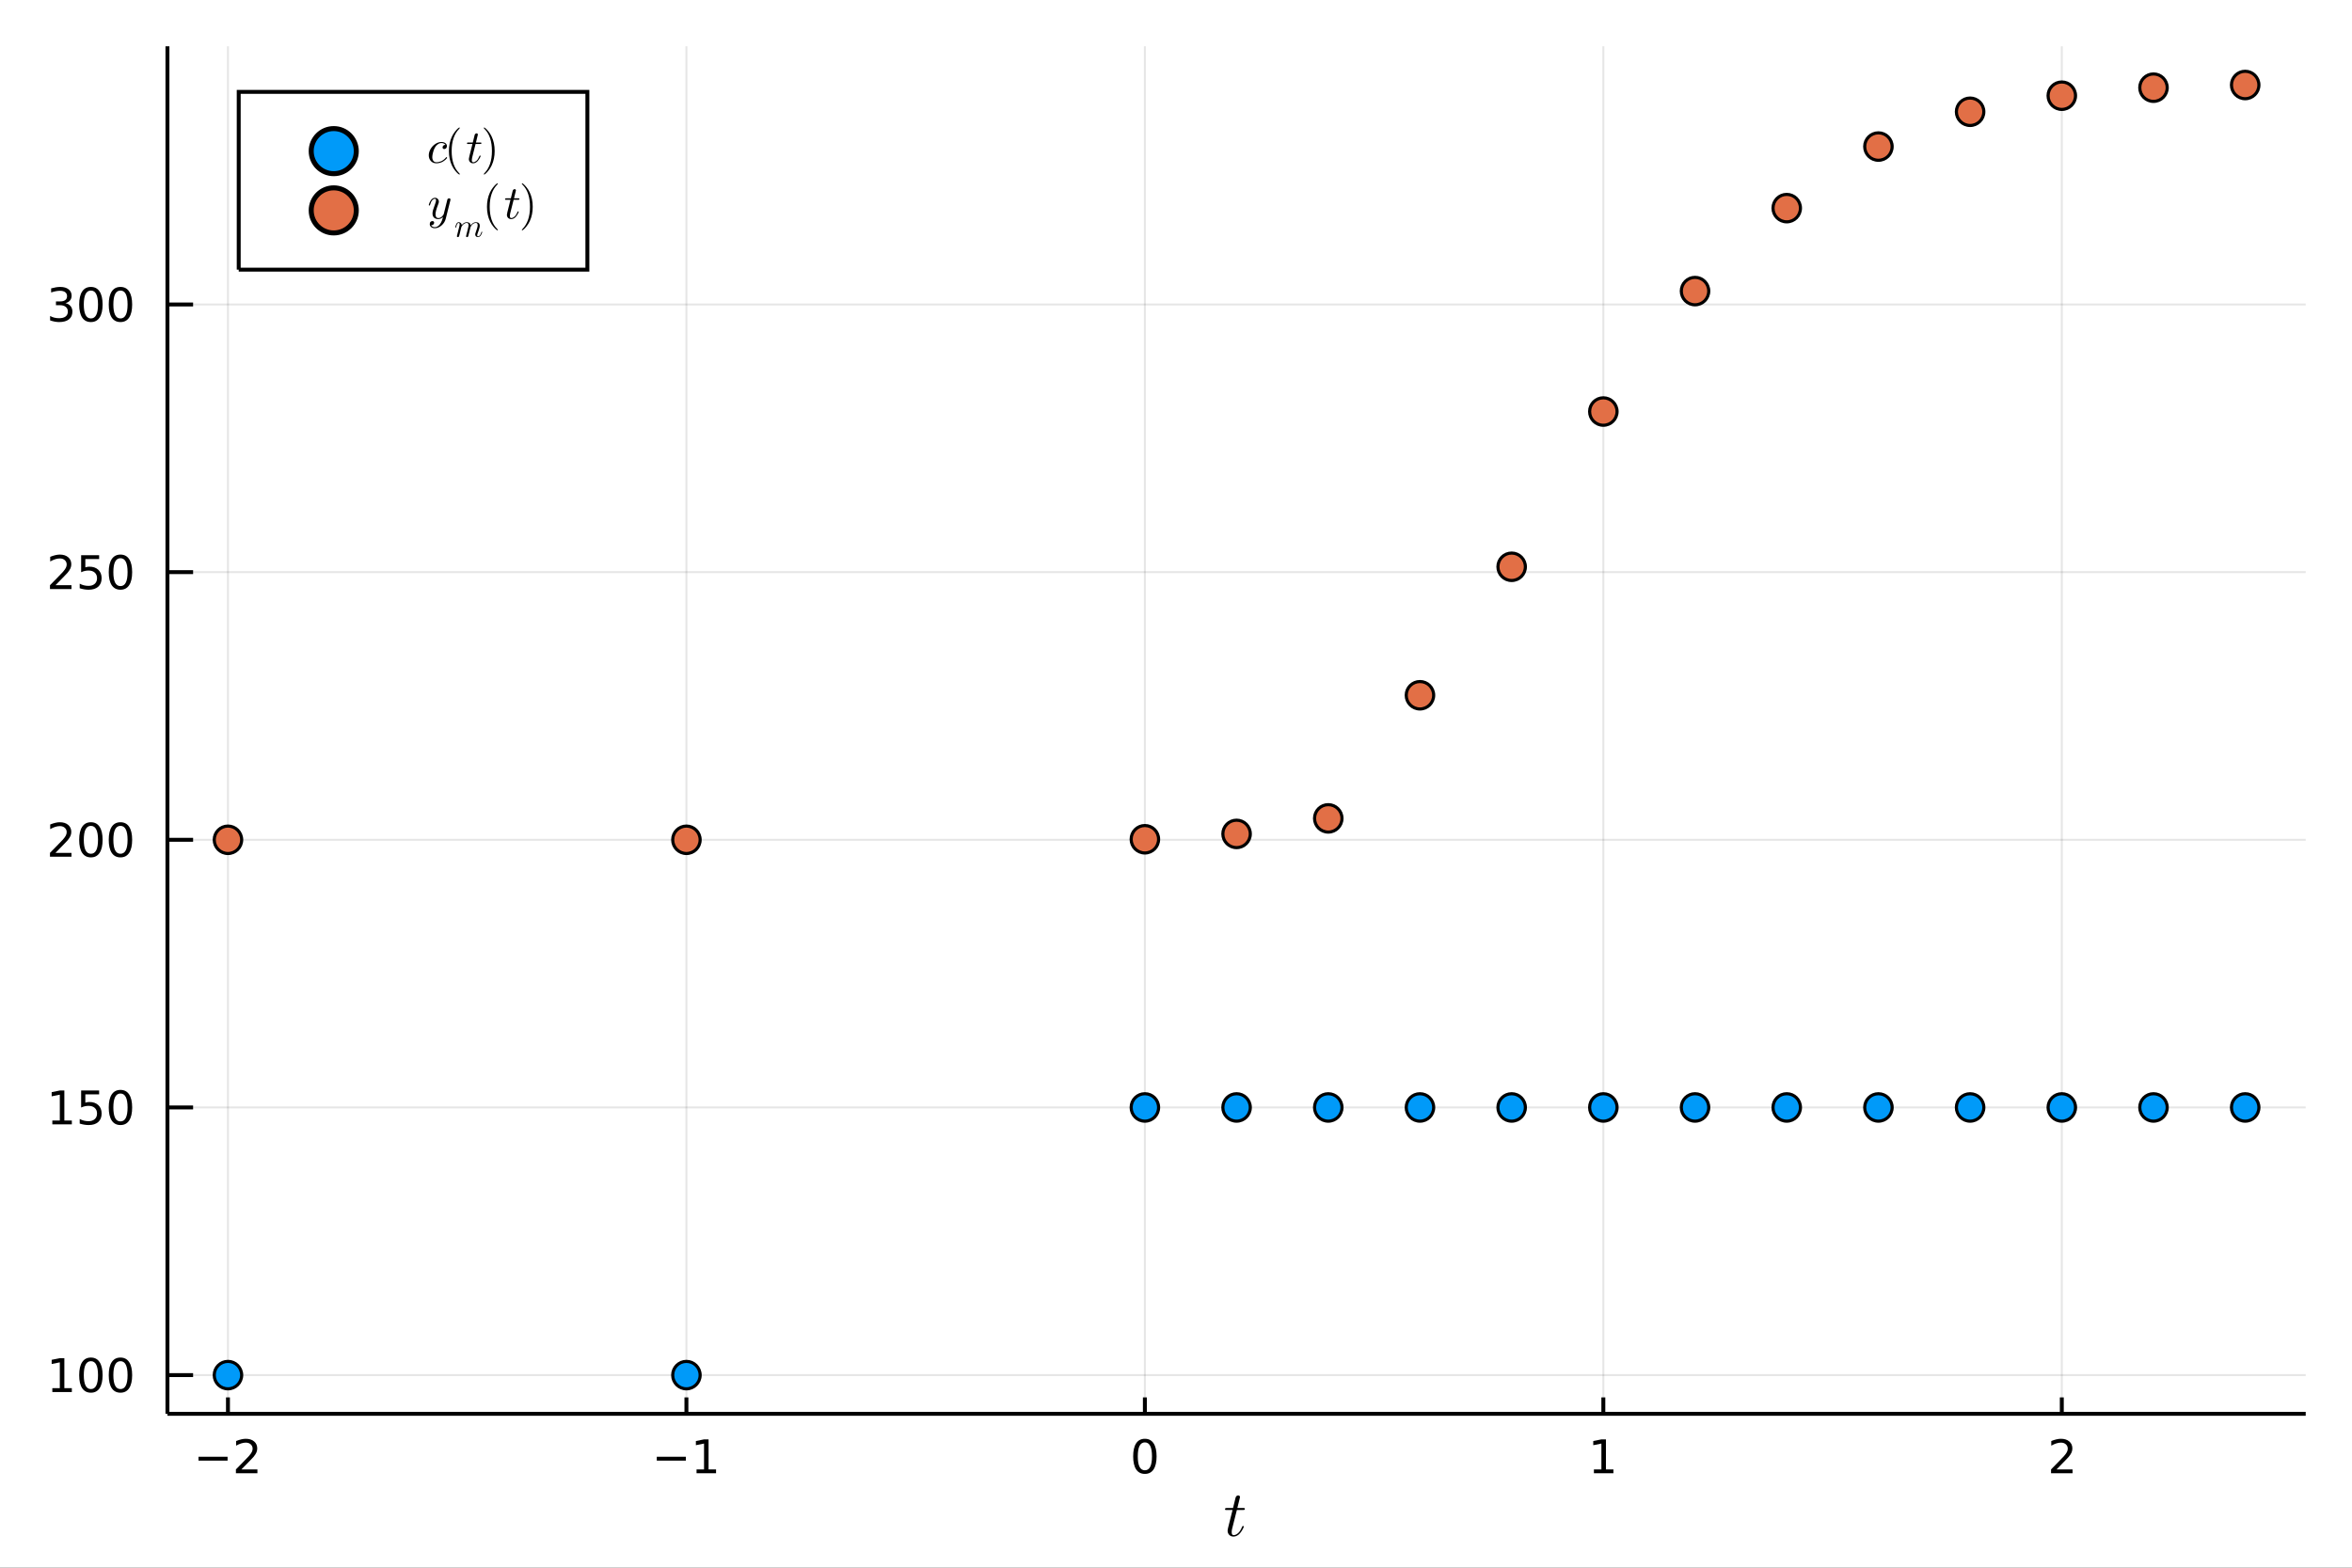 <?xml version="1.0" encoding="utf-8"?>
<svg xmlns="http://www.w3.org/2000/svg" xmlns:xlink="http://www.w3.org/1999/xlink" width="600" height="400" viewBox="0 0 2400 1600">
<rect x="0" y="0" width="2400" height="1600" fill="#333333" stroke="none"/>
<defs>
  <clipPath id="clip450">
    <rect x="0" y="0" width="2400" height="1600"/>
  </clipPath>
</defs>
<path clip-path="url(#clip450)" d="
M0 1600 L2400 1600 L2400 0 L0 0  Z
  " fill="#ffffff" fill-rule="evenodd" fill-opacity="1"/>
<defs>
  <clipPath id="clip451">
    <rect x="480" y="0" width="1681" height="1600"/>
  </clipPath>
</defs>
<path clip-path="url(#clip450)" d="
M170.857 1442.95 L2352.76 1442.95 L2352.76 47.244 L170.857 47.244  Z
  " fill="#ffffff" fill-rule="evenodd" fill-opacity="1"/>
<defs>
  <clipPath id="clip452">
    <rect x="170" y="47" width="2183" height="1397"/>
  </clipPath>
</defs>
<polyline clip-path="url(#clip452)" style="stroke:#000000; stroke-width:2; stroke-opacity:0.1; fill:none" points="
  232.609,1442.95 232.609,47.244 
  "/>
<polyline clip-path="url(#clip452)" style="stroke:#000000; stroke-width:2; stroke-opacity:0.1; fill:none" points="
  700.426,1442.95 700.426,47.244 
  "/>
<polyline clip-path="url(#clip452)" style="stroke:#000000; stroke-width:2; stroke-opacity:0.1; fill:none" points="
  1168.24,1442.95 1168.24,47.244 
  "/>
<polyline clip-path="url(#clip452)" style="stroke:#000000; stroke-width:2; stroke-opacity:0.1; fill:none" points="
  1636.06,1442.95 1636.06,47.244 
  "/>
<polyline clip-path="url(#clip452)" style="stroke:#000000; stroke-width:2; stroke-opacity:0.1; fill:none" points="
  2103.88,1442.95 2103.88,47.244 
  "/>
<polyline clip-path="url(#clip450)" style="stroke:#000000; stroke-width:4; stroke-opacity:1; fill:none" points="
  170.857,1442.95 2352.76,1442.95 
  "/>
<polyline clip-path="url(#clip450)" style="stroke:#000000; stroke-width:4; stroke-opacity:1; fill:none" points="
  232.609,1442.95 232.609,1426.2 
  "/>
<polyline clip-path="url(#clip450)" style="stroke:#000000; stroke-width:4; stroke-opacity:1; fill:none" points="
  700.426,1442.95 700.426,1426.2 
  "/>
<polyline clip-path="url(#clip450)" style="stroke:#000000; stroke-width:4; stroke-opacity:1; fill:none" points="
  1168.24,1442.95 1168.24,1426.2 
  "/>
<polyline clip-path="url(#clip450)" style="stroke:#000000; stroke-width:4; stroke-opacity:1; fill:none" points="
  1636.06,1442.95 1636.06,1426.2 
  "/>
<polyline clip-path="url(#clip450)" style="stroke:#000000; stroke-width:4; stroke-opacity:1; fill:none" points="
  2103.88,1442.95 2103.88,1426.2 
  "/>
<path clip-path="url(#clip450)" d="M 0 0 M202.552 1486.79 L232.227 1486.79 L232.227 1490.73 L202.552 1490.73 L202.552 1486.79 Z" fill="#000000" fill-rule="evenodd" fill-opacity="1" /><path clip-path="url(#clip450)" d="M 0 0 M246.348 1499.69 L262.667 1499.69 L262.667 1503.62 L240.723 1503.62 L240.723 1499.69 Q243.385 1496.93 247.968 1492.3 Q252.574 1487.65 253.755 1486.31 Q256 1483.78 256.88 1482.05 Q257.783 1480.29 257.783 1478.6 Q257.783 1475.84 255.838 1474.11 Q253.917 1472.37 250.815 1472.37 Q248.616 1472.37 246.162 1473.14 Q243.732 1473.9 240.954 1475.45 L240.954 1470.73 Q243.778 1469.59 246.232 1469.02 Q248.686 1468.44 250.723 1468.44 Q256.093 1468.44 259.287 1471.12 Q262.482 1473.81 262.482 1478.3 Q262.482 1480.43 261.672 1482.35 Q260.885 1484.25 258.778 1486.84 Q258.199 1487.51 255.098 1490.73 Q251.996 1493.92 246.348 1499.69 Z" fill="#000000" fill-rule="evenodd" fill-opacity="1" /><path clip-path="url(#clip450)" d="M 0 0 M670.183 1486.79 L699.859 1486.79 L699.859 1490.73 L670.183 1490.73 L670.183 1486.79 Z" fill="#000000" fill-rule="evenodd" fill-opacity="1" /><path clip-path="url(#clip450)" d="M 0 0 M710.762 1499.69 L718.401 1499.69 L718.401 1473.32 L710.091 1474.99 L710.091 1470.73 L718.354 1469.06 L723.03 1469.06 L723.03 1499.69 L730.669 1499.69 L730.669 1503.62 L710.762 1503.62 L710.762 1499.69 Z" fill="#000000" fill-rule="evenodd" fill-opacity="1" /><path clip-path="url(#clip450)" d="M 0 0 M1168.24 1472.14 Q1164.63 1472.14 1162.8 1475.71 Q1161 1479.25 1161 1486.38 Q1161 1493.48 1162.8 1497.05 Q1164.63 1500.59 1168.24 1500.59 Q1171.88 1500.59 1173.68 1497.05 Q1175.51 1493.48 1175.51 1486.38 Q1175.51 1479.25 1173.68 1475.71 Q1171.88 1472.14 1168.24 1472.14 M1168.24 1468.44 Q1174.05 1468.44 1177.11 1473.04 Q1180.19 1477.63 1180.19 1486.38 Q1180.19 1495.1 1177.11 1499.71 Q1174.05 1504.29 1168.24 1504.29 Q1162.43 1504.29 1159.35 1499.71 Q1156.3 1495.1 1156.3 1486.38 Q1156.3 1477.63 1159.35 1473.04 Q1162.43 1468.44 1168.24 1468.44 Z" fill="#000000" fill-rule="evenodd" fill-opacity="1" /><path clip-path="url(#clip450)" d="M 0 0 M1626.44 1499.69 L1634.08 1499.69 L1634.08 1473.32 L1625.77 1474.99 L1625.77 1470.73 L1634.03 1469.06 L1638.71 1469.06 L1638.71 1499.69 L1646.35 1499.69 L1646.35 1503.62 L1626.44 1503.62 L1626.44 1499.69 Z" fill="#000000" fill-rule="evenodd" fill-opacity="1" /><path clip-path="url(#clip450)" d="M 0 0 M2098.53 1499.69 L2114.85 1499.69 L2114.85 1503.62 L2092.91 1503.62 L2092.91 1499.69 Q2095.57 1496.93 2100.15 1492.3 Q2104.76 1487.65 2105.94 1486.31 Q2108.18 1483.78 2109.06 1482.05 Q2109.97 1480.29 2109.97 1478.6 Q2109.97 1475.84 2108.02 1474.11 Q2106.1 1472.37 2103 1472.37 Q2100.8 1472.37 2098.34 1473.14 Q2095.91 1473.9 2093.14 1475.45 L2093.14 1470.73 Q2095.96 1469.59 2098.41 1469.02 Q2100.87 1468.44 2102.91 1468.44 Q2108.28 1468.44 2111.47 1471.12 Q2114.66 1473.81 2114.66 1478.3 Q2114.66 1480.43 2113.85 1482.35 Q2113.07 1484.25 2110.96 1486.84 Q2110.38 1487.51 2107.28 1490.73 Q2104.18 1493.92 2098.53 1499.69 Z" fill="#000000" fill-rule="evenodd" fill-opacity="1" /><path clip-path="url(#clip450)" d="M 0 0 M1270.28 1539.82 Q1270.28 1540.72 1269.86 1540.95 Q1269.44 1541.14 1268.28 1541.14 L1262.1 1541.14 L1257.2 1560.59 Q1256.82 1562.3 1256.82 1563.75 Q1256.82 1565.36 1257.3 1566.07 Q1257.81 1566.78 1258.88 1566.78 Q1260.97 1566.78 1263.22 1564.88 Q1265.51 1562.98 1267.44 1558.34 Q1267.7 1557.73 1267.83 1557.6 Q1267.99 1557.44 1268.41 1557.44 Q1269.21 1557.44 1269.21 1558.08 Q1269.21 1558.31 1268.76 1559.34 Q1268.35 1560.37 1267.41 1561.88 Q1266.51 1563.4 1265.32 1564.81 Q1264.16 1566.23 1262.39 1567.26 Q1260.62 1568.26 1258.72 1568.26 Q1256.04 1568.26 1254.34 1566.55 Q1252.66 1564.84 1252.66 1562.17 Q1252.66 1561.3 1253.34 1558.53 Q1254.01 1555.73 1257.69 1541.14 L1251.86 1541.14 Q1251.05 1541.14 1250.73 1541.11 Q1250.44 1541.08 1250.21 1540.92 Q1250.02 1540.72 1250.02 1540.34 Q1250.02 1539.72 1250.28 1539.47 Q1250.54 1539.18 1250.86 1539.14 Q1251.21 1539.08 1252.02 1539.08 L1258.2 1539.08 L1260.78 1528.61 Q1261.03 1527.58 1261.68 1527 Q1262.36 1526.39 1262.74 1526.33 Q1263.13 1526.23 1263.42 1526.23 Q1264.29 1526.23 1264.8 1526.71 Q1265.32 1527.16 1265.32 1528 Q1265.32 1528.45 1262.61 1539.08 L1268.41 1539.08 Q1269.15 1539.08 1269.44 1539.11 Q1269.76 1539.14 1270.02 1539.31 Q1270.28 1539.47 1270.28 1539.82 Z" fill="#000000" fill-rule="evenodd" fill-opacity="1" /><polyline clip-path="url(#clip452)" style="stroke:#000000; stroke-width:2; stroke-opacity:0.1; fill:none" points="
  170.857,1403.45 2352.76,1403.45 
  "/>
<polyline clip-path="url(#clip452)" style="stroke:#000000; stroke-width:2; stroke-opacity:0.1; fill:none" points="
  170.857,1130.27 2352.76,1130.27 
  "/>
<polyline clip-path="url(#clip452)" style="stroke:#000000; stroke-width:2; stroke-opacity:0.1; fill:none" points="
  170.857,857.099 2352.76,857.099 
  "/>
<polyline clip-path="url(#clip452)" style="stroke:#000000; stroke-width:2; stroke-opacity:0.1; fill:none" points="
  170.857,583.924 2352.76,583.924 
  "/>
<polyline clip-path="url(#clip452)" style="stroke:#000000; stroke-width:2; stroke-opacity:0.1; fill:none" points="
  170.857,310.749 2352.76,310.749 
  "/>
<polyline clip-path="url(#clip450)" style="stroke:#000000; stroke-width:4; stroke-opacity:1; fill:none" points="
  170.857,1442.95 170.857,47.244 
  "/>
<polyline clip-path="url(#clip450)" style="stroke:#000000; stroke-width:4; stroke-opacity:1; fill:none" points="
  170.857,1403.45 197.04,1403.45 
  "/>
<polyline clip-path="url(#clip450)" style="stroke:#000000; stroke-width:4; stroke-opacity:1; fill:none" points="
  170.857,1130.27 197.04,1130.27 
  "/>
<polyline clip-path="url(#clip450)" style="stroke:#000000; stroke-width:4; stroke-opacity:1; fill:none" points="
  170.857,857.099 197.04,857.099 
  "/>
<polyline clip-path="url(#clip450)" style="stroke:#000000; stroke-width:4; stroke-opacity:1; fill:none" points="
  170.857,583.924 197.04,583.924 
  "/>
<polyline clip-path="url(#clip450)" style="stroke:#000000; stroke-width:4; stroke-opacity:1; fill:none" points="
  170.857,310.749 197.04,310.749 
  "/>
<path clip-path="url(#clip450)" d="M 0 0 M53.4 1416.79 L61.038 1416.79 L61.038 1390.43 L52.728 1392.09 L52.728 1387.84 L60.992 1386.17 L65.668 1386.17 L65.668 1416.79 L73.307 1416.79 L73.307 1420.73 L53.4 1420.73 L53.4 1416.79 Z" fill="#000000" fill-rule="evenodd" fill-opacity="1" /><path clip-path="url(#clip450)" d="M 0 0 M92.751 1389.25 Q89.14 1389.25 87.311 1392.81 Q85.506 1396.35 85.506 1403.48 Q85.506 1410.59 87.311 1414.15 Q89.14 1417.7 92.751 1417.7 Q96.385 1417.7 98.191 1414.15 Q100.02 1410.59 100.02 1403.48 Q100.02 1396.35 98.191 1392.81 Q96.385 1389.25 92.751 1389.25 M92.751 1385.54 Q98.561 1385.54 101.617 1390.15 Q104.696 1394.73 104.696 1403.48 Q104.696 1412.21 101.617 1416.82 Q98.561 1421.4 92.751 1421.4 Q86.941 1421.4 83.862 1416.82 Q80.807 1412.21 80.807 1403.48 Q80.807 1394.73 83.862 1390.15 Q86.941 1385.54 92.751 1385.54 Z" fill="#000000" fill-rule="evenodd" fill-opacity="1" /><path clip-path="url(#clip450)" d="M 0 0 M122.913 1389.25 Q119.302 1389.25 117.473 1392.81 Q115.668 1396.35 115.668 1403.48 Q115.668 1410.59 117.473 1414.15 Q119.302 1417.7 122.913 1417.7 Q126.547 1417.7 128.353 1414.15 Q130.182 1410.59 130.182 1403.48 Q130.182 1396.35 128.353 1392.81 Q126.547 1389.25 122.913 1389.25 M122.913 1385.54 Q128.723 1385.54 131.779 1390.15 Q134.857 1394.73 134.857 1403.48 Q134.857 1412.21 131.779 1416.82 Q128.723 1421.4 122.913 1421.4 Q117.103 1421.4 114.024 1416.82 Q110.969 1412.21 110.969 1403.48 Q110.969 1394.73 114.024 1390.15 Q117.103 1385.54 122.913 1385.54 Z" fill="#000000" fill-rule="evenodd" fill-opacity="1" /><path clip-path="url(#clip450)" d="M 0 0 M53.4 1143.62 L61.038 1143.62 L61.038 1117.25 L52.728 1118.92 L52.728 1114.66 L60.992 1112.99 L65.668 1112.99 L65.668 1143.62 L73.307 1143.62 L73.307 1147.55 L53.4 1147.55 L53.4 1143.62 Z" fill="#000000" fill-rule="evenodd" fill-opacity="1" /><path clip-path="url(#clip450)" d="M 0 0 M82.797 1112.99 L101.154 1112.99 L101.154 1116.93 L87.08 1116.93 L87.08 1125.4 Q88.098 1125.05 89.117 1124.89 Q90.135 1124.71 91.154 1124.71 Q96.941 1124.71 100.321 1127.88 Q103.7 1131.05 103.7 1136.47 Q103.7 1142.04 100.228 1145.15 Q96.756 1148.23 90.436 1148.23 Q88.26 1148.23 85.992 1147.85 Q83.747 1147.48 81.339 1146.74 L81.339 1142.04 Q83.422 1143.18 85.645 1143.73 Q87.867 1144.29 90.344 1144.29 Q94.348 1144.29 96.686 1142.18 Q99.024 1140.08 99.024 1136.47 Q99.024 1132.85 96.686 1130.75 Q94.348 1128.64 90.344 1128.64 Q88.469 1128.64 86.594 1129.06 Q84.742 1129.48 82.797 1130.35 L82.797 1112.99 Z" fill="#000000" fill-rule="evenodd" fill-opacity="1" /><path clip-path="url(#clip450)" d="M 0 0 M122.913 1116.07 Q119.302 1116.07 117.473 1119.64 Q115.668 1123.18 115.668 1130.31 Q115.668 1137.41 117.473 1140.98 Q119.302 1144.52 122.913 1144.52 Q126.547 1144.52 128.353 1140.98 Q130.182 1137.41 130.182 1130.31 Q130.182 1123.18 128.353 1119.64 Q126.547 1116.07 122.913 1116.07 M122.913 1112.37 Q128.723 1112.37 131.779 1116.98 Q134.857 1121.56 134.857 1130.31 Q134.857 1139.04 131.779 1143.64 Q128.723 1148.23 122.913 1148.23 Q117.103 1148.23 114.024 1143.64 Q110.969 1139.04 110.969 1130.31 Q110.969 1121.56 114.024 1116.98 Q117.103 1112.37 122.913 1112.37 Z" fill="#000000" fill-rule="evenodd" fill-opacity="1" /><path clip-path="url(#clip450)" d="M 0 0 M56.617 870.444 L72.936 870.444 L72.936 874.379 L50.992 874.379 L50.992 870.444 Q53.654 867.689 58.237 863.059 Q62.844 858.407 64.025 857.064 Q66.27 854.541 67.149 852.805 Q68.052 851.046 68.052 849.356 Q68.052 846.601 66.108 844.865 Q64.186 843.129 61.085 843.129 Q58.886 843.129 56.432 843.893 Q54.001 844.657 51.224 846.208 L51.224 841.485 Q54.048 840.351 56.501 839.772 Q58.955 839.194 60.992 839.194 Q66.362 839.194 69.557 841.879 Q72.751 844.564 72.751 849.055 Q72.751 851.184 71.941 853.106 Q71.154 855.004 69.048 857.596 Q68.469 858.268 65.367 861.485 Q62.265 864.68 56.617 870.444 Z" fill="#000000" fill-rule="evenodd" fill-opacity="1" /><path clip-path="url(#clip450)" d="M 0 0 M92.751 842.897 Q89.14 842.897 87.311 846.462 Q85.506 850.004 85.506 857.133 Q85.506 864.24 87.311 867.805 Q89.14 871.346 92.751 871.346 Q96.385 871.346 98.191 867.805 Q100.02 864.24 100.02 857.133 Q100.02 850.004 98.191 846.462 Q96.385 842.897 92.751 842.897 M92.751 839.194 Q98.561 839.194 101.617 843.8 Q104.696 848.383 104.696 857.133 Q104.696 865.86 101.617 870.467 Q98.561 875.05 92.751 875.05 Q86.941 875.05 83.862 870.467 Q80.807 865.86 80.807 857.133 Q80.807 848.383 83.862 843.8 Q86.941 839.194 92.751 839.194 Z" fill="#000000" fill-rule="evenodd" fill-opacity="1" /><path clip-path="url(#clip450)" d="M 0 0 M122.913 842.897 Q119.302 842.897 117.473 846.462 Q115.668 850.004 115.668 857.133 Q115.668 864.24 117.473 867.805 Q119.302 871.346 122.913 871.346 Q126.547 871.346 128.353 867.805 Q130.182 864.24 130.182 857.133 Q130.182 850.004 128.353 846.462 Q126.547 842.897 122.913 842.897 M122.913 839.194 Q128.723 839.194 131.779 843.8 Q134.857 848.383 134.857 857.133 Q134.857 865.86 131.779 870.467 Q128.723 875.05 122.913 875.05 Q117.103 875.05 114.024 870.467 Q110.969 865.86 110.969 857.133 Q110.969 848.383 114.024 843.8 Q117.103 839.194 122.913 839.194 Z" fill="#000000" fill-rule="evenodd" fill-opacity="1" /><path clip-path="url(#clip450)" d="M 0 0 M56.617 597.269 L72.936 597.269 L72.936 601.204 L50.992 601.204 L50.992 597.269 Q53.654 594.514 58.237 589.884 Q62.844 585.232 64.025 583.889 Q66.27 581.366 67.149 579.63 Q68.052 577.871 68.052 576.181 Q68.052 573.426 66.108 571.69 Q64.186 569.954 61.085 569.954 Q58.886 569.954 56.432 570.718 Q54.001 571.482 51.224 573.033 L51.224 568.31 Q54.048 567.176 56.501 566.597 Q58.955 566.019 60.992 566.019 Q66.362 566.019 69.557 568.704 Q72.751 571.389 72.751 575.88 Q72.751 578.009 71.941 579.931 Q71.154 581.829 69.048 584.421 Q68.469 585.093 65.367 588.31 Q62.265 591.505 56.617 597.269 Z" fill="#000000" fill-rule="evenodd" fill-opacity="1" /><path clip-path="url(#clip450)" d="M 0 0 M82.797 566.644 L101.154 566.644 L101.154 570.579 L87.08 570.579 L87.08 579.051 Q88.098 578.704 89.117 578.542 Q90.135 578.357 91.154 578.357 Q96.941 578.357 100.321 581.528 Q103.7 584.699 103.7 590.116 Q103.7 595.694 100.228 598.796 Q96.756 601.875 90.436 601.875 Q88.26 601.875 85.992 601.505 Q83.747 601.134 81.339 600.394 L81.339 595.694 Q83.422 596.829 85.645 597.384 Q87.867 597.94 90.344 597.94 Q94.348 597.94 96.686 595.833 Q99.024 593.727 99.024 590.116 Q99.024 586.505 96.686 584.398 Q94.348 582.292 90.344 582.292 Q88.469 582.292 86.594 582.708 Q84.742 583.125 82.797 584.005 L82.797 566.644 Z" fill="#000000" fill-rule="evenodd" fill-opacity="1" /><path clip-path="url(#clip450)" d="M 0 0 M122.913 569.722 Q119.302 569.722 117.473 573.287 Q115.668 576.829 115.668 583.958 Q115.668 591.065 117.473 594.63 Q119.302 598.171 122.913 598.171 Q126.547 598.171 128.353 594.63 Q130.182 591.065 130.182 583.958 Q130.182 576.829 128.353 573.287 Q126.547 569.722 122.913 569.722 M122.913 566.019 Q128.723 566.019 131.779 570.625 Q134.857 575.208 134.857 583.958 Q134.857 592.685 131.779 597.292 Q128.723 601.875 122.913 601.875 Q117.103 601.875 114.024 597.292 Q110.969 592.685 110.969 583.958 Q110.969 575.208 114.024 570.625 Q117.103 566.019 122.913 566.019 Z" fill="#000000" fill-rule="evenodd" fill-opacity="1" /><path clip-path="url(#clip450)" d="M 0 0 M66.756 309.395 Q70.112 310.112 71.987 312.381 Q73.885 314.649 73.885 317.982 Q73.885 323.098 70.367 325.899 Q66.849 328.7 60.367 328.7 Q58.191 328.7 55.876 328.26 Q53.585 327.844 51.131 326.987 L51.131 322.473 Q53.075 323.607 55.39 324.186 Q57.705 324.765 60.228 324.765 Q64.626 324.765 66.918 323.029 Q69.233 321.293 69.233 317.982 Q69.233 314.927 67.08 313.214 Q64.95 311.478 61.131 311.478 L57.103 311.478 L57.103 307.635 L61.316 307.635 Q64.765 307.635 66.594 306.27 Q68.423 304.881 68.423 302.288 Q68.423 299.626 66.525 298.214 Q64.65 296.779 61.131 296.779 Q59.21 296.779 57.011 297.196 Q54.812 297.612 52.173 298.492 L52.173 294.325 Q54.835 293.584 57.15 293.214 Q59.487 292.844 61.548 292.844 Q66.872 292.844 69.974 295.274 Q73.075 297.682 73.075 301.802 Q73.075 304.672 71.432 306.663 Q69.788 308.631 66.756 309.395 Z" fill="#000000" fill-rule="evenodd" fill-opacity="1" /><path clip-path="url(#clip450)" d="M 0 0 M92.751 296.547 Q89.14 296.547 87.311 300.112 Q85.506 303.654 85.506 310.783 Q85.506 317.89 87.311 321.455 Q89.14 324.996 92.751 324.996 Q96.385 324.996 98.191 321.455 Q100.02 317.89 100.02 310.783 Q100.02 303.654 98.191 300.112 Q96.385 296.547 92.751 296.547 M92.751 292.844 Q98.561 292.844 101.617 297.45 Q104.696 302.033 104.696 310.783 Q104.696 319.51 101.617 324.117 Q98.561 328.7 92.751 328.7 Q86.941 328.7 83.862 324.117 Q80.807 319.51 80.807 310.783 Q80.807 302.033 83.862 297.45 Q86.941 292.844 92.751 292.844 Z" fill="#000000" fill-rule="evenodd" fill-opacity="1" /><path clip-path="url(#clip450)" d="M 0 0 M122.913 296.547 Q119.302 296.547 117.473 300.112 Q115.668 303.654 115.668 310.783 Q115.668 317.89 117.473 321.455 Q119.302 324.996 122.913 324.996 Q126.547 324.996 128.353 321.455 Q130.182 317.89 130.182 310.783 Q130.182 303.654 128.353 300.112 Q126.547 296.547 122.913 296.547 M122.913 292.844 Q128.723 292.844 131.779 297.45 Q134.857 302.033 134.857 310.783 Q134.857 319.51 131.779 324.117 Q128.723 328.7 122.913 328.7 Q117.103 328.7 114.024 324.117 Q110.969 319.51 110.969 310.783 Q110.969 302.033 114.024 297.45 Q117.103 292.844 122.913 292.844 Z" fill="#000000" fill-rule="evenodd" fill-opacity="1" /><circle clip-path="url(#clip452)" cx="232.609" cy="1403.45" r="14" fill="#009af9" fill-rule="evenodd" fill-opacity="1" stroke="#000000" stroke-opacity="1" stroke-width="3.2"/>
<circle clip-path="url(#clip452)" cx="700.426" cy="1403.45" r="14" fill="#009af9" fill-rule="evenodd" fill-opacity="1" stroke="#000000" stroke-opacity="1" stroke-width="3.2"/>
<circle clip-path="url(#clip452)" cx="1168.24" cy="1130.27" r="14" fill="#009af9" fill-rule="evenodd" fill-opacity="1" stroke="#000000" stroke-opacity="1" stroke-width="3.2"/>
<circle clip-path="url(#clip452)" cx="1261.81" cy="1130.27" r="14" fill="#009af9" fill-rule="evenodd" fill-opacity="1" stroke="#000000" stroke-opacity="1" stroke-width="3.2"/>
<circle clip-path="url(#clip452)" cx="1355.37" cy="1130.27" r="14" fill="#009af9" fill-rule="evenodd" fill-opacity="1" stroke="#000000" stroke-opacity="1" stroke-width="3.2"/>
<circle clip-path="url(#clip452)" cx="1448.93" cy="1130.27" r="14" fill="#009af9" fill-rule="evenodd" fill-opacity="1" stroke="#000000" stroke-opacity="1" stroke-width="3.2"/>
<circle clip-path="url(#clip452)" cx="1542.5" cy="1130.27" r="14" fill="#009af9" fill-rule="evenodd" fill-opacity="1" stroke="#000000" stroke-opacity="1" stroke-width="3.2"/>
<circle clip-path="url(#clip452)" cx="1636.06" cy="1130.27" r="14" fill="#009af9" fill-rule="evenodd" fill-opacity="1" stroke="#000000" stroke-opacity="1" stroke-width="3.2"/>
<circle clip-path="url(#clip452)" cx="1729.62" cy="1130.27" r="14" fill="#009af9" fill-rule="evenodd" fill-opacity="1" stroke="#000000" stroke-opacity="1" stroke-width="3.2"/>
<circle clip-path="url(#clip452)" cx="1823.19" cy="1130.27" r="14" fill="#009af9" fill-rule="evenodd" fill-opacity="1" stroke="#000000" stroke-opacity="1" stroke-width="3.2"/>
<circle clip-path="url(#clip452)" cx="1916.75" cy="1130.27" r="14" fill="#009af9" fill-rule="evenodd" fill-opacity="1" stroke="#000000" stroke-opacity="1" stroke-width="3.2"/>
<circle clip-path="url(#clip452)" cx="2010.31" cy="1130.27" r="14" fill="#009af9" fill-rule="evenodd" fill-opacity="1" stroke="#000000" stroke-opacity="1" stroke-width="3.2"/>
<circle clip-path="url(#clip452)" cx="2103.88" cy="1130.27" r="14" fill="#009af9" fill-rule="evenodd" fill-opacity="1" stroke="#000000" stroke-opacity="1" stroke-width="3.2"/>
<circle clip-path="url(#clip452)" cx="2197.44" cy="1130.27" r="14" fill="#009af9" fill-rule="evenodd" fill-opacity="1" stroke="#000000" stroke-opacity="1" stroke-width="3.2"/>
<circle clip-path="url(#clip452)" cx="2291" cy="1130.27" r="14" fill="#009af9" fill-rule="evenodd" fill-opacity="1" stroke="#000000" stroke-opacity="1" stroke-width="3.2"/>
<circle clip-path="url(#clip452)" cx="232.609" cy="857.099" r="14" fill="#e26f46" fill-rule="evenodd" fill-opacity="1" stroke="#000000" stroke-opacity="1" stroke-width="3.2"/>
<circle clip-path="url(#clip452)" cx="700.426" cy="857.099" r="14" fill="#e26f46" fill-rule="evenodd" fill-opacity="1" stroke="#000000" stroke-opacity="1" stroke-width="3.2"/>
<circle clip-path="url(#clip452)" cx="1168.24" cy="856.552" r="14" fill="#e26f46" fill-rule="evenodd" fill-opacity="1" stroke="#000000" stroke-opacity="1" stroke-width="3.2"/>
<circle clip-path="url(#clip452)" cx="1261.81" cy="851.089" r="14" fill="#e26f46" fill-rule="evenodd" fill-opacity="1" stroke="#000000" stroke-opacity="1" stroke-width="3.2"/>
<circle clip-path="url(#clip452)" cx="1355.37" cy="835.245" r="14" fill="#e26f46" fill-rule="evenodd" fill-opacity="1" stroke="#000000" stroke-opacity="1" stroke-width="3.2"/>
<circle clip-path="url(#clip452)" cx="1448.93" cy="709.584" r="14" fill="#e26f46" fill-rule="evenodd" fill-opacity="1" stroke="#000000" stroke-opacity="1" stroke-width="3.2"/>
<circle clip-path="url(#clip452)" cx="1542.5" cy="578.46" r="14" fill="#e26f46" fill-rule="evenodd" fill-opacity="1" stroke="#000000" stroke-opacity="1" stroke-width="3.2"/>
<circle clip-path="url(#clip452)" cx="1636.06" cy="420.019" r="14" fill="#e26f46" fill-rule="evenodd" fill-opacity="1" stroke="#000000" stroke-opacity="1" stroke-width="3.2"/>
<circle clip-path="url(#clip452)" cx="1729.62" cy="297.09" r="14" fill="#e26f46" fill-rule="evenodd" fill-opacity="1" stroke="#000000" stroke-opacity="1" stroke-width="3.2"/>
<circle clip-path="url(#clip452)" cx="1823.19" cy="212.406" r="14" fill="#e26f46" fill-rule="evenodd" fill-opacity="1" stroke="#000000" stroke-opacity="1" stroke-width="3.2"/>
<circle clip-path="url(#clip452)" cx="1916.75" cy="149.575" r="14" fill="#e26f46" fill-rule="evenodd" fill-opacity="1" stroke="#000000" stroke-opacity="1" stroke-width="3.2"/>
<circle clip-path="url(#clip452)" cx="2010.31" cy="114.063" r="14" fill="#e26f46" fill-rule="evenodd" fill-opacity="1" stroke="#000000" stroke-opacity="1" stroke-width="3.2"/>
<circle clip-path="url(#clip452)" cx="2103.88" cy="97.672" r="14" fill="#e26f46" fill-rule="evenodd" fill-opacity="1" stroke="#000000" stroke-opacity="1" stroke-width="3.2"/>
<circle clip-path="url(#clip452)" cx="2197.44" cy="89.477" r="14" fill="#e26f46" fill-rule="evenodd" fill-opacity="1" stroke="#000000" stroke-opacity="1" stroke-width="3.2"/>
<circle clip-path="url(#clip452)" cx="2291" cy="86.745" r="14" fill="#e26f46" fill-rule="evenodd" fill-opacity="1" stroke="#000000" stroke-opacity="1" stroke-width="3.2"/>
<path clip-path="url(#clip450)" d="
M243.587 275.208 L599.372 275.208 L599.372 93.768 L243.587 93.768  Z
  " fill="#ffffff" fill-rule="evenodd" fill-opacity="1"/>
<polyline clip-path="url(#clip450)" style="stroke:#000000; stroke-width:4; stroke-opacity:1; fill:none" points="
  243.587,275.208 599.372,275.208 599.372,93.768 243.587,93.768 243.587,275.208 
  "/>
<circle clip-path="url(#clip450)" cx="340.561" cy="154.248" r="23" fill="#009af9" fill-rule="evenodd" fill-opacity="1" stroke="#000000" stroke-opacity="1" stroke-width="5.12"/>
<path clip-path="url(#clip450)" d="M 0 0 M456.014 160.572 Q456.202 160.782 456.202 160.993 Q456.202 161.204 455.733 161.813 Q455.288 162.422 454.328 163.242 Q453.367 164.061 452.126 164.834 Q450.885 165.607 449.058 166.123 Q447.231 166.661 445.31 166.661 Q441.727 166.661 439.618 164.296 Q437.534 161.93 437.534 158.534 Q437.534 155.231 439.384 152.069 Q441.235 148.884 444.233 146.916 Q447.231 144.925 450.393 144.925 Q452.899 144.925 454.468 146.096 Q456.038 147.268 456.038 149.048 Q456.038 150.43 455.241 151.273 Q454.445 152.116 453.367 152.116 Q452.618 152.116 452.103 151.694 Q451.587 151.249 451.587 150.43 Q451.587 149.376 452.454 148.556 Q452.782 148.228 453.157 148.087 Q453.555 147.923 453.789 147.923 Q454.023 147.9 454.562 147.9 Q454.07 146.986 452.899 146.495 Q451.751 145.979 450.44 145.979 Q448.496 145.979 446.645 147.338 Q444.795 148.673 443.671 150.781 Q442.546 152.842 441.82 155.77 Q441.094 158.674 441.094 160.361 Q441.094 162.68 442.172 164.132 Q443.249 165.584 445.404 165.584 Q445.825 165.584 446.27 165.56 Q446.739 165.537 447.91 165.279 Q449.105 165.022 450.159 164.577 Q451.213 164.132 452.548 163.171 Q453.906 162.188 454.984 160.853 Q455.358 160.361 455.616 160.361 Q455.827 160.361 456.014 160.572 Z" fill="#000000" fill-rule="evenodd" fill-opacity="1" /><path clip-path="url(#clip450)" d="M 0 0 M458.083 154.13 Q458.083 146.026 461.105 139.491 Q462.393 136.751 464.196 134.455 Q466 132.16 467.195 131.153 Q468.389 130.146 468.717 130.146 Q469.185 130.146 469.209 130.614 Q469.209 130.848 468.576 131.434 Q460.847 139.304 460.87 154.13 Q460.87 169.004 468.389 176.569 Q469.209 177.389 469.209 177.646 Q469.209 178.115 468.717 178.115 Q468.389 178.115 467.241 177.155 Q466.094 176.194 464.314 173.993 Q462.533 171.791 461.245 169.097 Q458.083 162.562 458.083 154.13 Z" fill="#000000" fill-rule="evenodd" fill-opacity="1" /><path clip-path="url(#clip450)" d="M 0 0 M491.231 145.979 Q491.231 146.635 490.927 146.799 Q490.622 146.94 489.779 146.94 L485.282 146.94 L481.722 161.087 Q481.441 162.328 481.441 163.382 Q481.441 164.553 481.792 165.069 Q482.167 165.584 482.94 165.584 Q484.462 165.584 486.102 164.202 Q487.765 162.82 489.17 159.447 Q489.358 159.002 489.451 158.909 Q489.568 158.791 489.873 158.791 Q490.459 158.791 490.459 159.26 Q490.459 159.424 490.131 160.173 Q489.826 160.923 489.147 162.024 Q488.491 163.125 487.624 164.155 Q486.781 165.186 485.493 165.935 Q484.205 166.661 482.823 166.661 Q480.879 166.661 479.637 165.42 Q478.419 164.179 478.419 162.234 Q478.419 161.602 478.911 159.588 Q479.403 157.55 482.073 146.94 L477.834 146.94 Q477.248 146.94 477.014 146.916 Q476.803 146.893 476.639 146.776 Q476.499 146.635 476.499 146.354 Q476.499 145.909 476.686 145.722 Q476.874 145.511 477.108 145.487 Q477.365 145.441 477.951 145.441 L482.448 145.441 L484.322 137.828 Q484.509 137.079 484.978 136.657 Q485.47 136.212 485.751 136.165 Q486.032 136.095 486.242 136.095 Q486.875 136.095 487.25 136.446 Q487.624 136.774 487.624 137.383 Q487.624 137.711 485.657 145.441 L489.873 145.441 Q490.412 145.441 490.622 145.464 Q490.857 145.487 491.044 145.605 Q491.231 145.722 491.231 145.979 Z" fill="#000000" fill-rule="evenodd" fill-opacity="1" /><path clip-path="url(#clip450)" d="M 0 0 M493.639 177.646 Q493.639 177.412 494.248 176.827 Q501.977 168.957 501.977 154.13 Q501.977 139.257 494.552 131.738 Q493.639 130.872 493.639 130.614 Q493.639 130.146 494.107 130.146 Q494.435 130.146 495.583 131.106 Q496.754 132.066 498.511 134.268 Q500.291 136.47 501.602 139.163 Q504.764 145.698 504.764 154.13 Q504.764 162.234 501.743 168.769 Q500.455 171.51 498.651 173.805 Q496.848 176.101 495.653 177.108 Q494.458 178.115 494.107 178.115 Q493.639 178.115 493.639 177.646 Z" fill="#000000" fill-rule="evenodd" fill-opacity="1" /><circle clip-path="url(#clip450)" cx="340.561" cy="214.728" r="23" fill="#e26f46" fill-rule="evenodd" fill-opacity="1" stroke="#000000" stroke-opacity="1" stroke-width="5.12"/>
<path clip-path="url(#clip450)" d="M 0 0 M459.668 203.71 Q459.668 204.038 459.457 204.811 L454.867 223.127 Q453.859 227.203 450.58 230.06 Q447.324 232.918 443.624 232.918 Q441.399 232.918 439.97 231.723 Q438.541 230.552 438.541 228.749 Q438.541 227.156 439.384 226.383 Q440.227 225.633 441.235 225.633 Q441.563 225.633 441.914 225.727 Q442.265 225.821 442.64 226.219 Q443.015 226.617 443.015 227.296 Q443.015 228.397 442.054 229.264 Q441.586 229.662 441.141 229.756 Q440.719 229.849 439.993 229.849 Q440.274 230.505 440.79 230.95 Q441.305 231.395 441.89 231.559 Q442.476 231.747 442.851 231.793 Q443.249 231.864 443.624 231.864 Q446.622 231.864 448.917 228.842 Q449.596 227.929 450.088 227.015 Q450.604 226.125 450.978 225.024 Q451.353 223.947 451.517 223.361 Q451.704 222.776 452.032 221.441 Q449.854 223.619 447.184 223.619 Q446.06 223.619 445.053 223.315 Q444.069 223.01 443.202 222.378 Q442.336 221.722 441.82 220.574 Q441.328 219.426 441.328 217.904 Q441.328 216.288 441.961 214.086 Q442.593 211.884 444.116 207.832 Q444.935 205.56 444.935 204.459 Q444.935 203.921 444.818 203.593 Q444.701 203.241 444.467 203.124 Q444.233 202.984 444.092 202.96 Q443.975 202.937 443.741 202.937 Q442.359 202.937 441.071 204.342 Q439.782 205.748 438.892 208.886 Q438.705 209.472 438.588 209.612 Q438.471 209.753 438.119 209.753 Q437.534 209.729 437.534 209.261 Q437.534 209.074 437.745 208.348 Q437.956 207.598 438.447 206.497 Q438.963 205.373 439.665 204.366 Q440.368 203.335 441.469 202.609 Q442.593 201.883 443.881 201.883 Q445.638 201.883 446.715 203.031 Q447.816 204.155 447.816 205.818 Q447.816 206.497 447.629 207.106 Q447.465 207.692 446.856 209.261 Q444.397 215.585 444.397 218.677 Q444.397 219.426 444.514 220.059 Q444.654 220.668 444.959 221.277 Q445.263 221.862 445.872 222.214 Q446.505 222.542 447.371 222.542 Q448.472 222.542 449.503 222.026 Q450.557 221.488 451.213 220.761 Q451.892 220.035 452.29 219.426 Q452.712 218.794 452.805 218.466 L454.96 209.847 L455.921 206.005 Q456.366 203.921 456.576 203.405 Q456.857 202.914 457.349 202.656 Q457.841 202.398 458.263 202.398 Q458.848 202.398 459.247 202.75 Q459.668 203.101 459.668 203.71 Z" fill="#000000" fill-rule="evenodd" fill-opacity="1" /><path clip-path="url(#clip450)" d="M 0 0 M492.072 236.824 Q492.072 236.955 491.925 237.464 Q491.777 237.972 491.416 238.759 Q491.072 239.546 490.58 240.267 Q490.105 240.972 489.318 241.497 Q488.547 242.005 487.662 242.005 Q486.481 242.005 485.694 241.218 Q484.907 240.431 484.907 239.251 Q484.907 238.611 485.35 237.398 Q487.432 231.856 487.432 229.872 Q487.432 227.528 485.612 227.528 Q484.579 227.528 483.645 227.954 Q482.71 228.38 482.104 228.971 Q481.497 229.561 481.021 230.233 Q480.546 230.905 480.333 231.348 Q480.136 231.791 480.087 231.987 L478.07 240.087 Q477.906 240.776 477.791 241.103 Q477.677 241.431 477.365 241.71 Q477.054 242.005 476.562 242.005 Q476.152 242.005 475.857 241.759 Q475.578 241.513 475.578 241.087 Q475.578 241.021 475.66 240.677 Q475.742 240.333 475.857 239.857 Q475.972 239.382 476.021 239.103 Q476.611 236.873 476.693 236.562 L477.628 232.66 Q478.136 230.725 478.136 229.872 Q478.136 227.528 476.316 227.528 Q475.414 227.528 474.562 227.872 Q473.725 228.2 473.152 228.659 Q472.578 229.118 472.053 229.758 Q471.545 230.381 471.282 230.807 Q471.036 231.217 470.84 231.627 L470.413 233.299 Q470.315 233.758 469.84 235.545 L469.102 238.578 Q468.577 240.841 468.462 241.054 Q468.298 241.513 467.938 241.759 Q467.577 242.005 467.216 242.005 Q466.806 242.005 466.528 241.759 Q466.249 241.513 466.249 241.087 Q466.249 241.021 466.298 240.776 Q466.347 240.53 466.429 240.185 Q466.511 239.841 466.544 239.644 L468.495 231.889 Q468.856 230.479 468.938 230.036 Q469.036 229.577 469.036 229.069 Q469.036 227.528 467.987 227.528 Q467.134 227.528 466.577 228.544 Q466.019 229.561 465.544 231.528 Q465.396 232.069 465.298 232.184 Q465.216 232.299 464.97 232.299 Q464.56 232.283 464.56 231.955 Q464.56 231.873 464.691 231.348 Q464.822 230.823 465.068 230.036 Q465.331 229.233 465.609 228.708 Q465.773 228.364 465.921 228.134 Q466.069 227.905 466.364 227.544 Q466.659 227.183 467.101 226.987 Q467.544 226.79 468.085 226.79 Q469.282 226.79 470.167 227.561 Q471.069 228.331 471.184 229.708 Q473.365 226.79 476.414 226.79 Q478.136 226.79 479.169 227.659 Q480.136 228.495 480.251 230.036 Q482.513 226.79 485.727 226.79 Q487.58 226.79 488.58 227.757 Q489.58 228.708 489.58 230.381 Q489.58 231.25 489.137 232.906 Q488.695 234.545 488.4 235.365 Q488.104 236.185 487.531 237.759 Q486.924 239.267 486.924 240.152 Q486.924 240.726 487.121 240.989 Q487.317 241.251 487.744 241.251 Q488.4 241.251 488.973 240.874 Q489.547 240.48 489.957 239.841 Q490.383 239.185 490.662 238.529 Q490.941 237.857 491.154 237.103 Q491.285 236.693 491.351 236.595 Q491.433 236.496 491.662 236.496 Q492.072 236.496 492.072 236.824 Z" fill="#000000" fill-rule="evenodd" fill-opacity="1" /><path clip-path="url(#clip450)" d="M 0 0 M496.915 211.088 Q496.915 202.984 499.936 196.449 Q501.224 193.709 503.028 191.413 Q504.831 189.118 506.026 188.111 Q507.22 187.103 507.548 187.103 Q508.017 187.103 508.04 187.572 Q508.04 187.806 507.408 188.392 Q499.678 196.262 499.702 211.088 Q499.702 225.961 507.22 233.527 Q508.04 234.346 508.04 234.604 Q508.04 235.073 507.548 235.073 Q507.22 235.073 506.073 234.112 Q504.925 233.152 503.145 230.95 Q501.365 228.749 500.077 226.055 Q496.915 219.52 496.915 211.088 Z" fill="#000000" fill-rule="evenodd" fill-opacity="1" /><path clip-path="url(#clip450)" d="M 0 0 M530.063 202.937 Q530.063 203.593 529.758 203.757 Q529.454 203.897 528.611 203.897 L524.113 203.897 L520.553 218.044 Q520.272 219.286 520.272 220.34 Q520.272 221.511 520.624 222.026 Q520.998 222.542 521.771 222.542 Q523.294 222.542 524.933 221.16 Q526.596 219.778 528.002 216.405 Q528.189 215.96 528.283 215.866 Q528.4 215.749 528.704 215.749 Q529.29 215.749 529.29 216.217 Q529.29 216.381 528.962 217.131 Q528.657 217.88 527.978 218.981 Q527.322 220.082 526.456 221.113 Q525.613 222.143 524.324 222.893 Q523.036 223.619 521.654 223.619 Q519.71 223.619 518.469 222.378 Q517.251 221.136 517.251 219.192 Q517.251 218.56 517.743 216.545 Q518.234 214.508 520.905 203.897 L516.665 203.897 Q516.08 203.897 515.845 203.874 Q515.635 203.85 515.471 203.733 Q515.33 203.593 515.33 203.312 Q515.33 202.867 515.517 202.679 Q515.705 202.469 515.939 202.445 Q516.197 202.398 516.782 202.398 L521.279 202.398 L523.153 194.786 Q523.341 194.036 523.809 193.615 Q524.301 193.17 524.582 193.123 Q524.863 193.053 525.074 193.053 Q525.706 193.053 526.081 193.404 Q526.456 193.732 526.456 194.341 Q526.456 194.669 524.488 202.398 L528.704 202.398 Q529.243 202.398 529.454 202.422 Q529.688 202.445 529.875 202.562 Q530.063 202.679 530.063 202.937 Z" fill="#000000" fill-rule="evenodd" fill-opacity="1" /><path clip-path="url(#clip450)" d="M 0 0 M532.47 234.604 Q532.47 234.37 533.079 233.784 Q540.808 225.914 540.808 211.088 Q540.808 196.215 533.383 188.696 Q532.47 187.829 532.47 187.572 Q532.47 187.103 532.938 187.103 Q533.266 187.103 534.414 188.064 Q535.585 189.024 537.342 191.226 Q539.122 193.427 540.434 196.121 Q543.596 202.656 543.596 211.088 Q543.596 219.192 540.574 225.727 Q539.286 228.467 537.482 230.763 Q535.679 233.058 534.484 234.065 Q533.29 235.073 532.938 235.073 Q532.47 235.073 532.47 234.604 Z" fill="#000000" fill-rule="evenodd" fill-opacity="1" /></svg>

